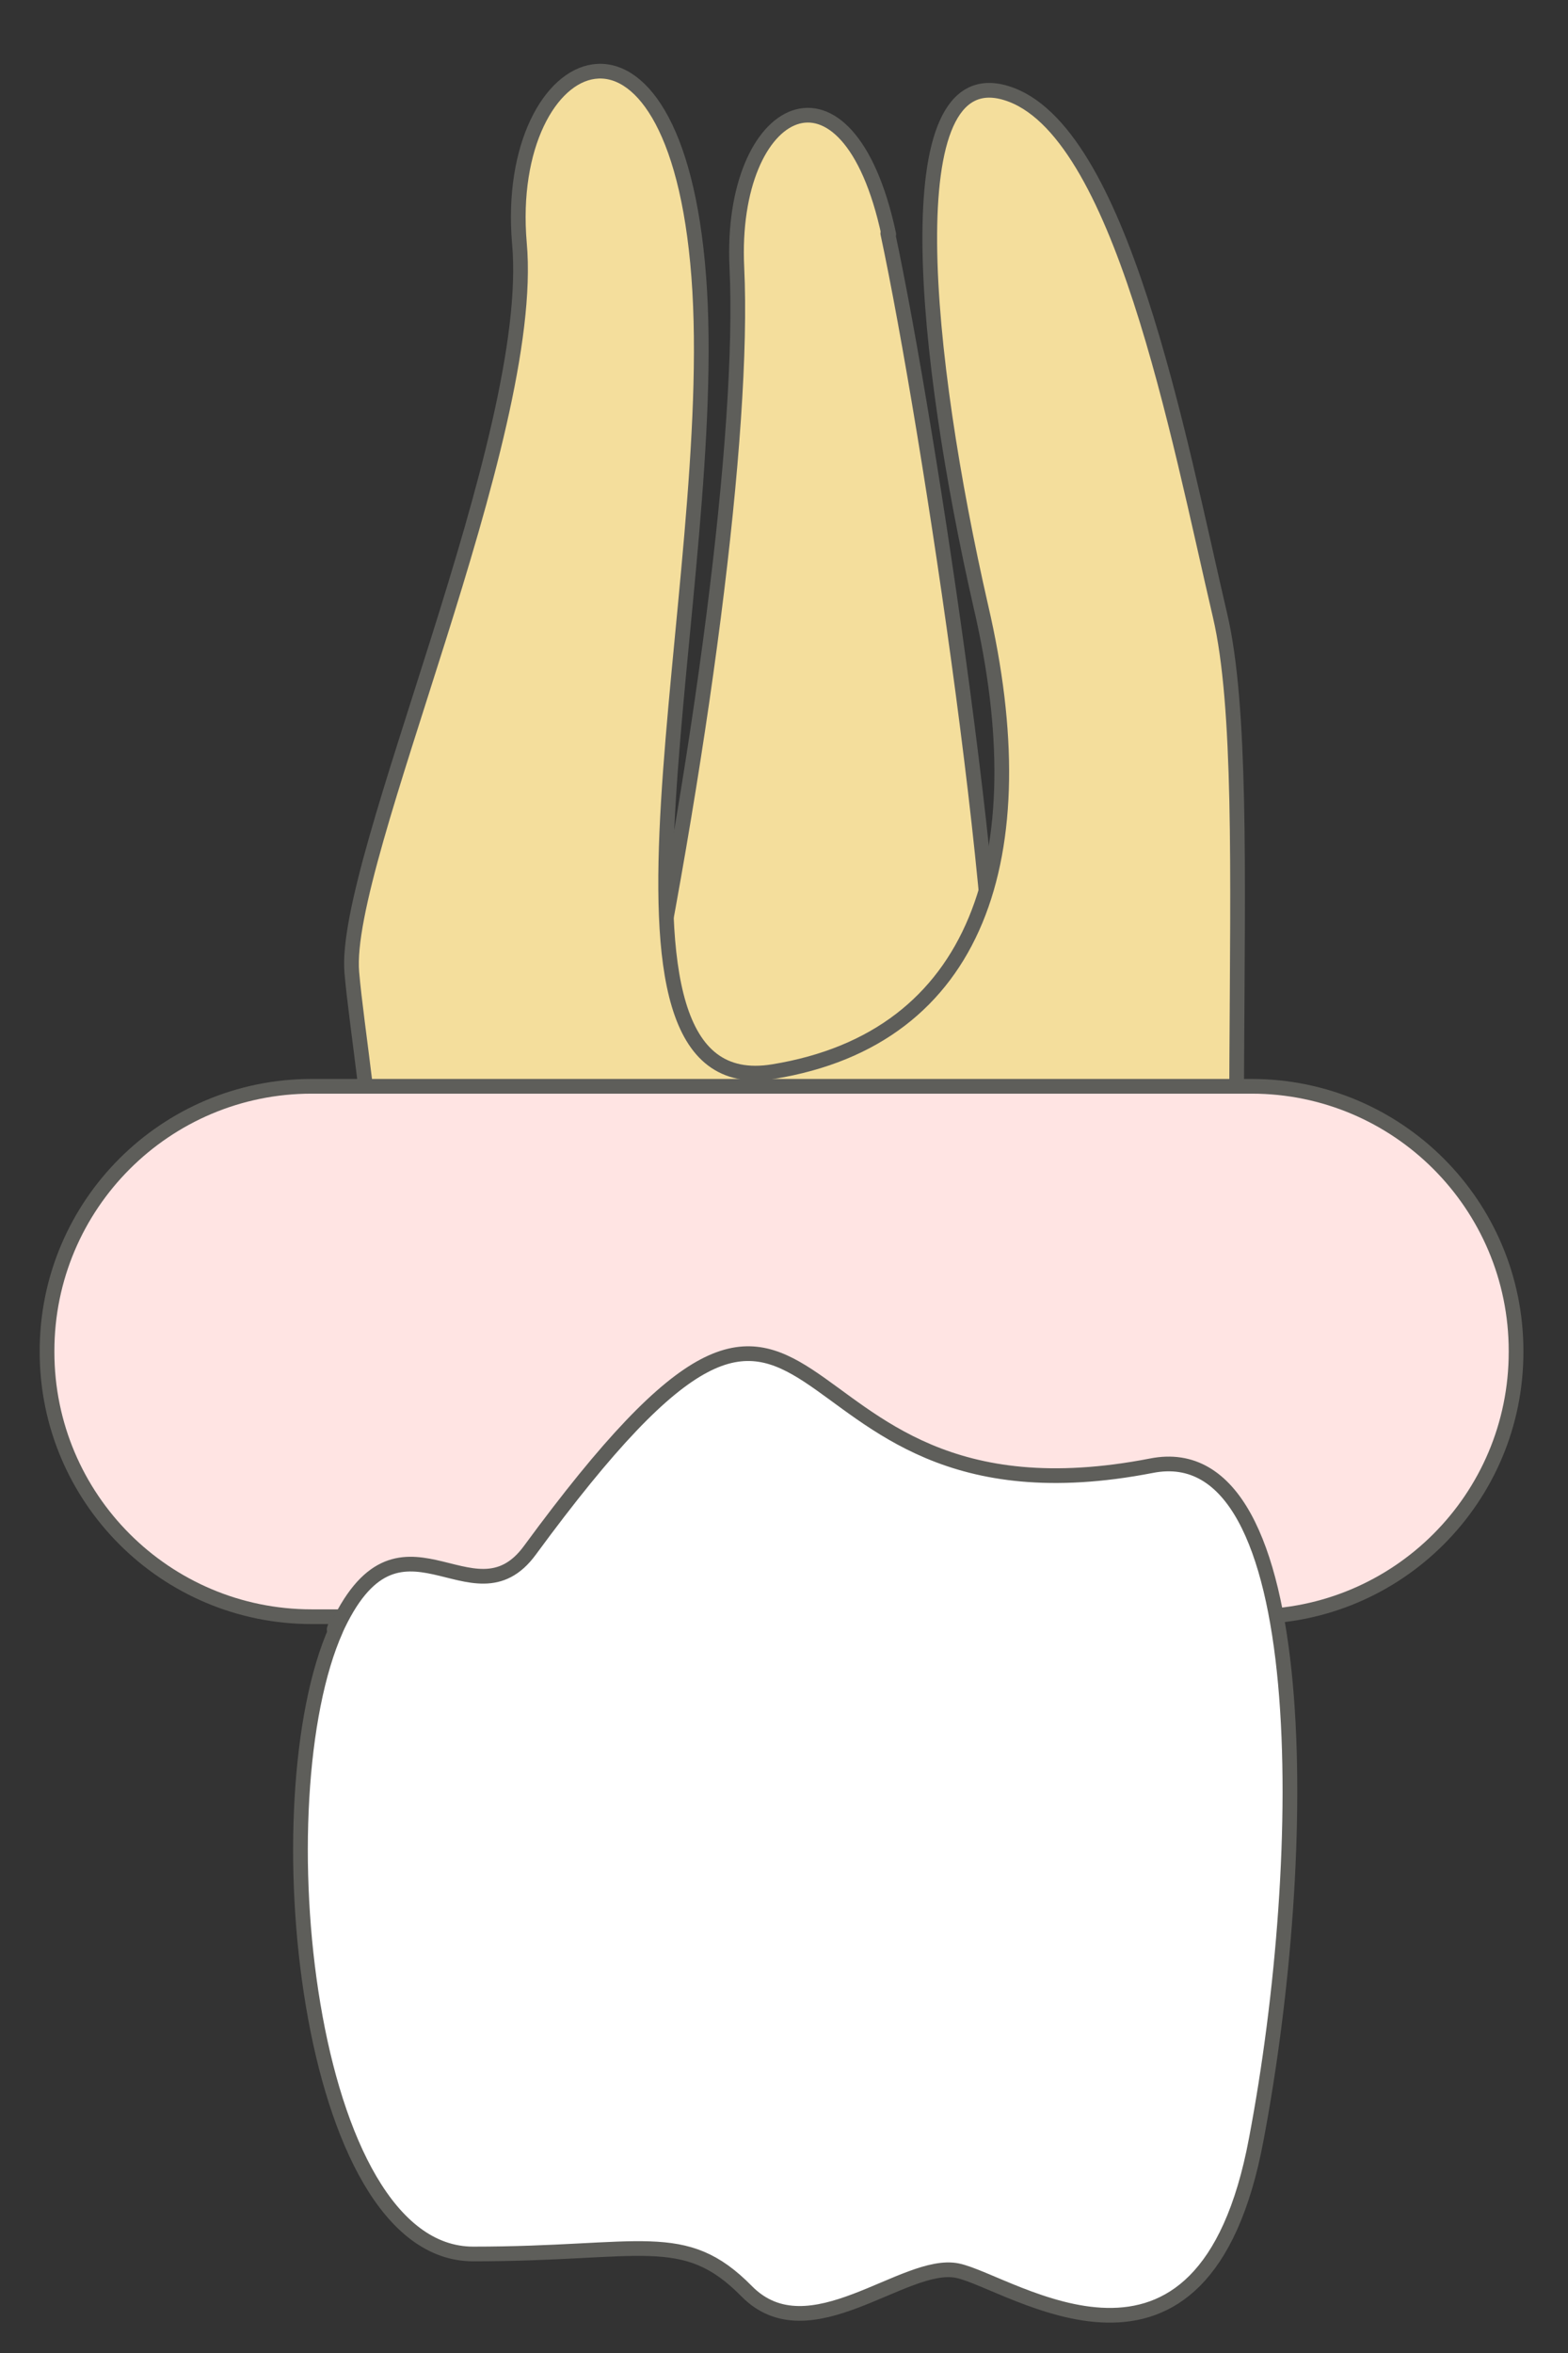 <svg width="16" height="24" viewBox="0 0 16 24" fill="none" xmlns="http://www.w3.org/2000/svg">
<rect x="0" y="0" width="16" height="24" fill="#333333" stroke="none"/>
<path d="M9.069 2.39C8.649 0.43 7.439 1.06 7.519 2.73C7.599 4.4 7.159 7.77 6.449 11.14L10.129 11.21C10.329 9.98 9.479 4.34 9.059 2.38L9.069 2.39Z" fill="#F4DE9C" stroke="#5E5E5A" stroke-width="0.15" stroke-linecap="round" stroke-linejoin="round"/>
<path d="M12.94 16.63C12.31 13.05 12.88 8.12 12.45 6.28C12.02 4.44 11.44 1.31 10.27 0.95C9.11 0.59 9.43 3.65 10.01 6.19C10.6 8.73 9.98 10.59 7.89 10.93C5.81 11.27 7.37 5.96 7.13 2.82C6.89 -0.32 5.13 0.5 5.3 2.48C5.48 4.46 3.49 8.78 3.59 9.92C3.69 11.07 4.29 13.88 3.41 16.62H12.92L12.94 16.63Z" fill="#F4DE9C" stroke="#5E5E5A" stroke-width="0.15" stroke-linecap="round" stroke-linejoin="round"/>
<path d="M12.771 11.08H3.18C1.689 11.08 0.48 12.289 0.48 13.78V13.79C0.48 15.281 1.689 16.49 3.18 16.49H12.771C14.262 16.49 15.47 15.281 15.47 13.79V13.78C15.47 12.289 14.262 11.08 12.771 11.08Z" fill="#FFE4E3" stroke="#5E5E5A" stroke-width="0.15" stroke-miterlimit="10"/>
<path d="M3.429 16.62C2.659 18.34 3.109 22.99 4.829 22.99C6.549 22.99 6.979 22.72 7.619 23.37C8.259 24.02 9.229 23.05 9.769 23.16C10.309 23.27 12.279 24.71 12.819 21.82C13.369 18.92 13.419 14.62 11.749 14.95C7.629 15.75 8.639 11.41 5.409 15.81C4.819 16.62 4.069 15.19 3.419 16.64L3.429 16.62Z" fill="white" stroke="#5E5E5A" stroke-width="0.15" stroke-linecap="round" stroke-linejoin="round"/>
</svg>
